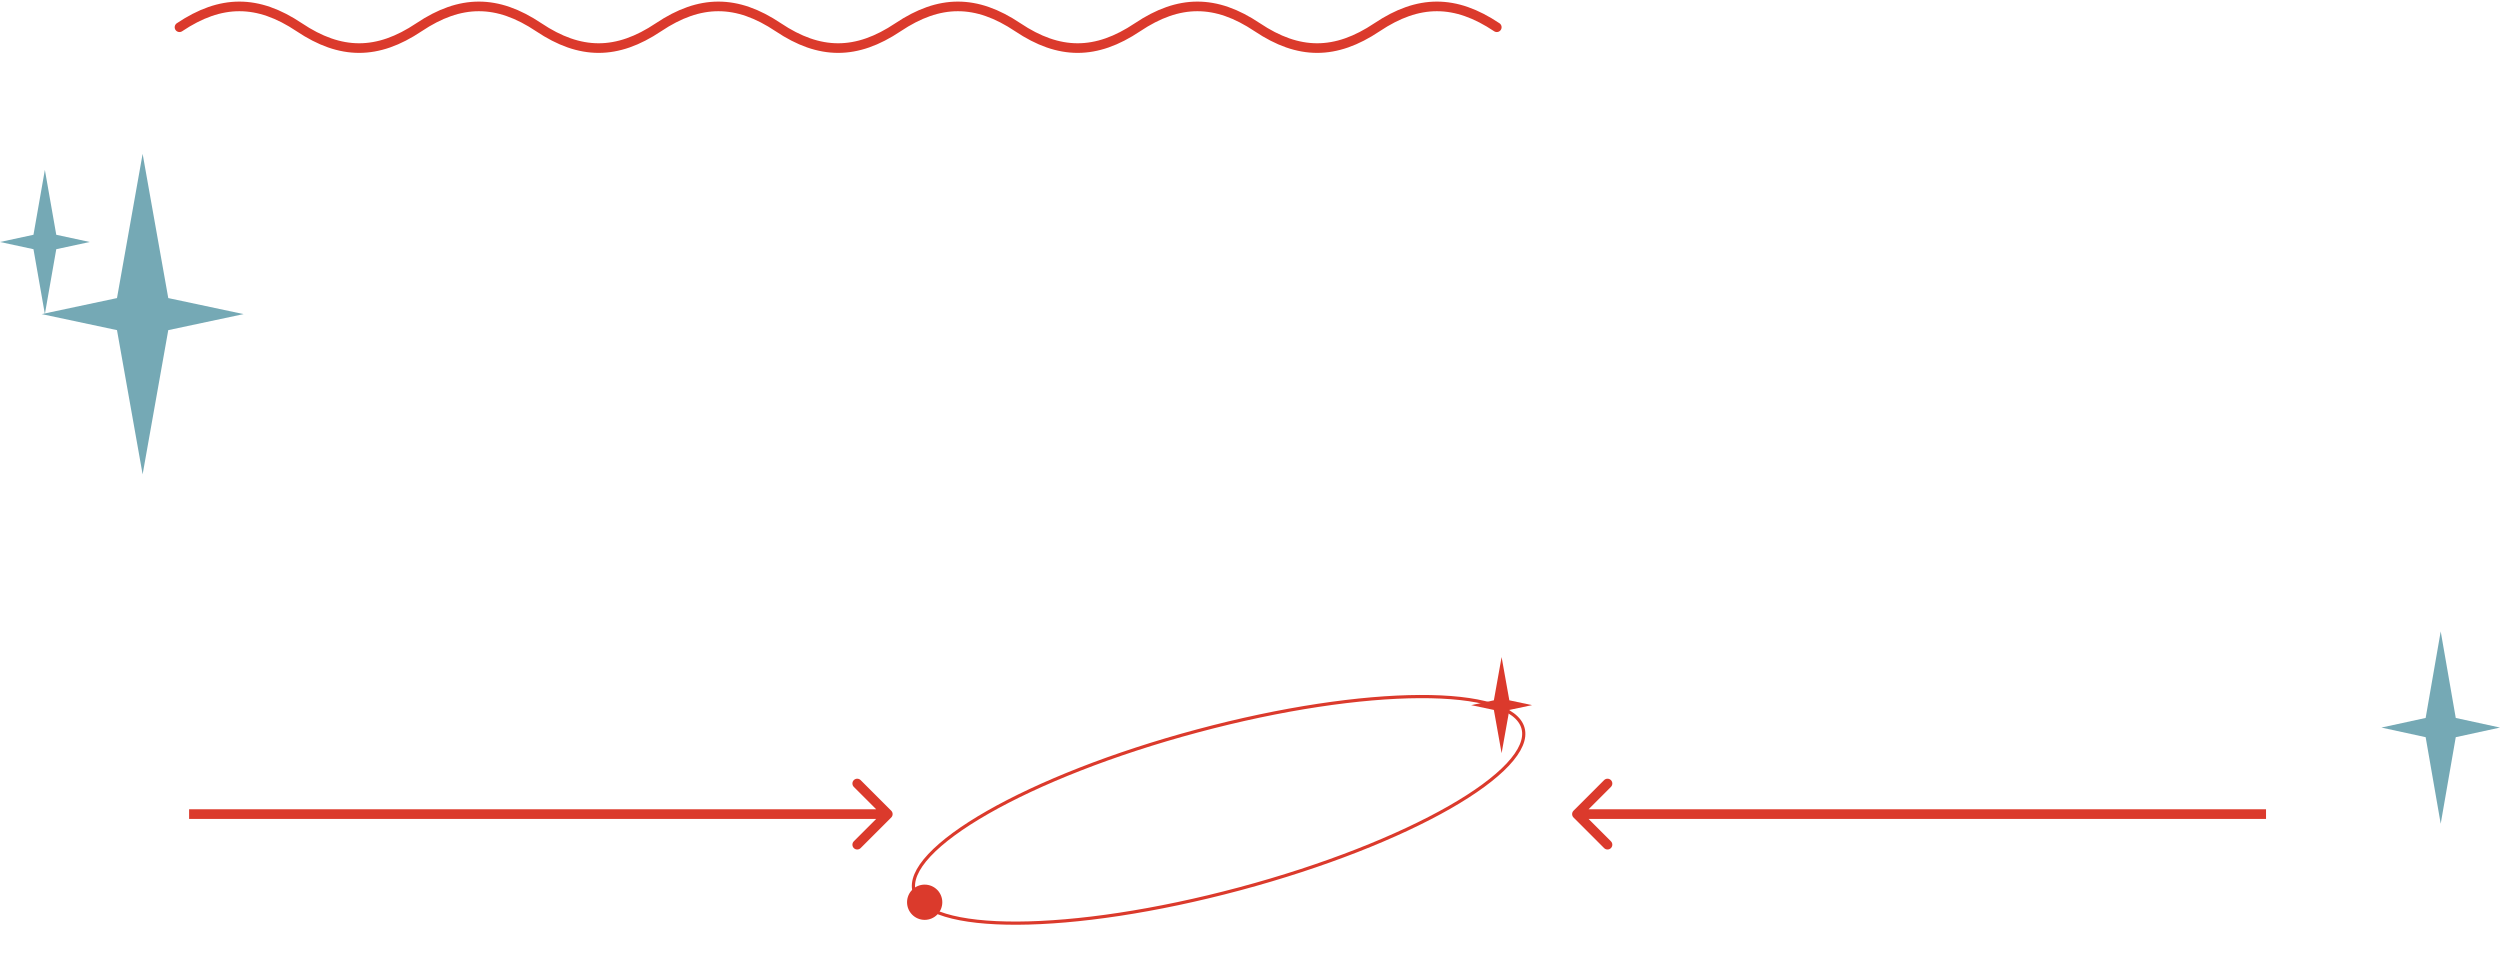 <svg width="780" height="304" viewBox="0 0 780 304" fill="none" xmlns="http://www.w3.org/2000/svg">
<path d="M56 8.5C68.934 -0.167 80.43 -0.167 93.364 8.5C106.297 17.167 117.794 17.167 130.727 8.5C143.661 -0.167 155.157 -0.167 168.091 8.5C181.024 17.167 192.521 17.167 205.455 8.5C218.388 -0.167 229.885 -0.167 242.818 8.5C255.752 17.167 267.248 17.167 280.182 8.5C293.115 -0.167 304.612 -0.167 317.545 8.5C330.479 17.167 341.976 17.167 354.909 8.5C367.843 -0.167 379.339 -0.167 392.273 8.5C405.206 17.167 416.703 17.167 429.636 8.5C442.57 -0.167 454.066 -0.167 467 8.5" stroke="#DB3A2C" stroke-width="3" stroke-linecap="round" stroke-linejoin="round"/>
<path d="M278.061 255.061C278.646 254.475 278.646 253.525 278.061 252.939L268.515 243.393C267.929 242.808 266.979 242.808 266.393 243.393C265.808 243.979 265.808 244.929 266.393 245.515L274.879 254L266.393 262.485C265.808 263.071 265.808 264.021 266.393 264.607C266.979 265.192 267.929 265.192 268.515 264.607L278.061 255.061ZM59 255.5L277 255.5L277 252.5L59 252.5L59 255.5Z" fill="#DB3A2C"/>
<path d="M490.939 252.939C490.354 253.525 490.354 254.475 490.939 255.061L500.485 264.607C501.071 265.192 502.021 265.192 502.607 264.607C503.192 264.021 503.192 263.071 502.607 262.485L494.121 254L502.607 245.515C503.192 244.929 503.192 243.979 502.607 243.393C502.021 242.808 501.071 242.808 500.485 243.393L490.939 252.939ZM492 255.5H707V252.5H492V255.5Z" fill="#DB3A2C"/>
<path d="M468.5 205L470.913 218.5L478 220L470.913 221.5L468.5 235L466.087 221.5L459 220L466.087 218.5L468.5 205Z" fill="#DB3A2C"/>
<path d="M475.192 227.224C476.051 230.428 474.426 234.269 470.427 238.539C466.449 242.786 460.232 247.336 452.222 251.912C436.21 261.059 413.137 270.251 386.802 277.308C360.467 284.364 335.89 287.94 317.449 288.024C308.224 288.066 300.565 287.235 294.997 285.545C289.398 283.847 286.071 281.333 285.212 278.129C284.354 274.926 285.979 271.085 289.978 266.814C293.955 262.567 300.173 258.017 308.182 253.442C324.195 244.294 347.267 235.102 373.602 228.046C399.937 220.989 424.515 217.414 442.956 217.329C452.18 217.287 459.84 218.119 465.408 219.808C471.006 221.507 474.334 224.021 475.192 227.224Z" stroke="#DB3A2C"/>
<circle cx="288.5" cy="281.5" r="5.5" fill="#DB3A2C"/>
<path d="M44.5 48L52.5 93L76 98L52.5 103L44.5 148L36.5 103L13 98L36.5 93L44.5 48Z" fill="#75A9B5"/>
<path d="M761.5 197L766.198 224L780 227L766.198 230L761.5 257L756.802 230L743 227L756.802 224L761.5 197Z" fill="#75A9B5"/>
<path d="M14 53L17.556 73.25L28 75.5L17.556 77.75L14 98L10.444 77.75L0 75.5L10.444 73.25L14 53Z" fill="#75A9B5"/>
</svg>
